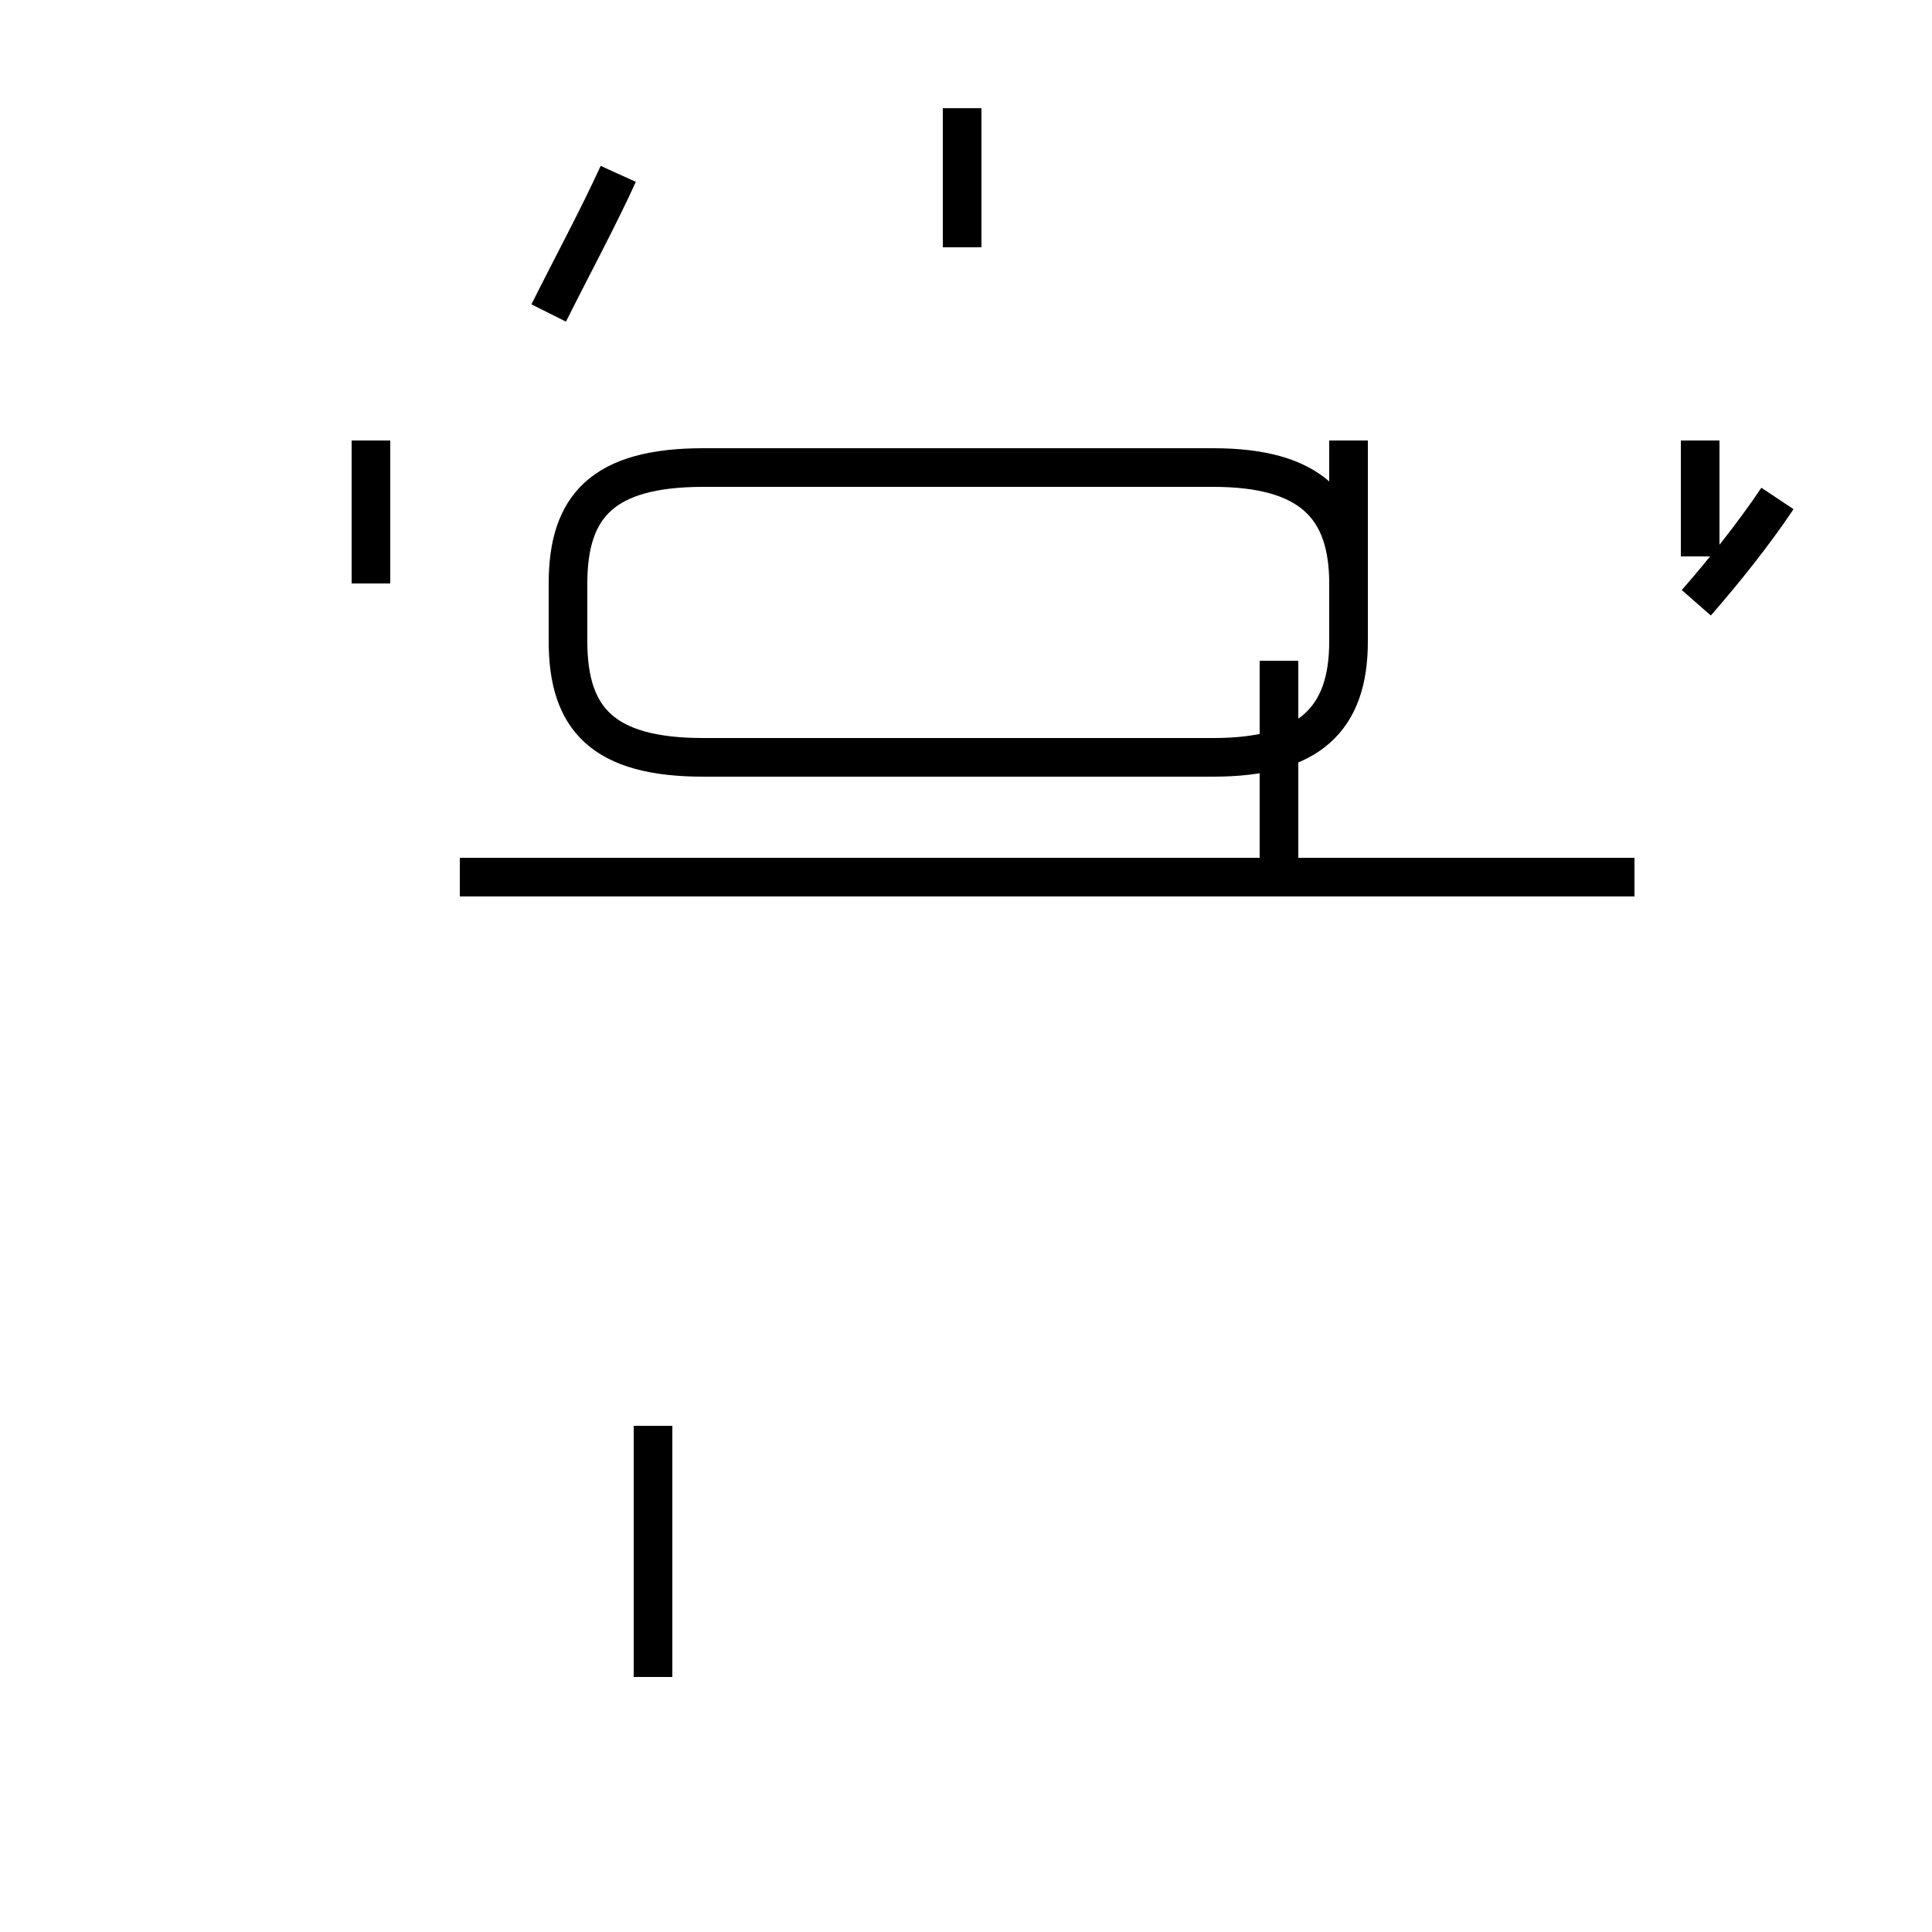 <?xml version='1.0' encoding='utf8'?>
<svg viewBox="0.0 -44.0 50.0 50.0" version="1.1" xmlns="http://www.w3.org/2000/svg">
<rect x="0.0" y="-44.0" width="50.0" height="50.0" fill="#808080" stroke="none"/>
<rect x="-1000" y="-1000" width="2000" height="2000" stroke="white" fill="white"/>
<g style="fill:none; stroke:#000000;  stroke-width:1">
<path d="M 24.9 37.6 L 24.9 41.2 M 14.2 35.9 C 14.8 37.1 15.5 38.4 16.0 39.5 M 44.0 29.6 L 44.0 32.6 M 9.6 28.9 L 9.6 32.6 M 34.9 28.9 L 34.9 32.6 M 43.9 28.4 C 44.6 29.2 45.4 30.2 46.0 31.1 M 18.2 24.4 L 31.4 24.4 C 33.9 24.4 34.9 25.4 34.9 27.4 L 34.9 28.9 C 34.9 30.9 33.9 31.9 31.4 31.9 L 18.2 31.9 C 15.6 31.9 14.7 30.9 14.7 28.9 L 14.7 27.4 C 14.7 25.4 15.6 24.4 18.2 24.4 Z M 33.1 21.4 L 33.1 26.9 M 42.3 21.3 L 11.9 21.3 M 16.9 0.6 L 16.9 7.1 " transform="scale(1, -1)" />
</g>
</svg>
